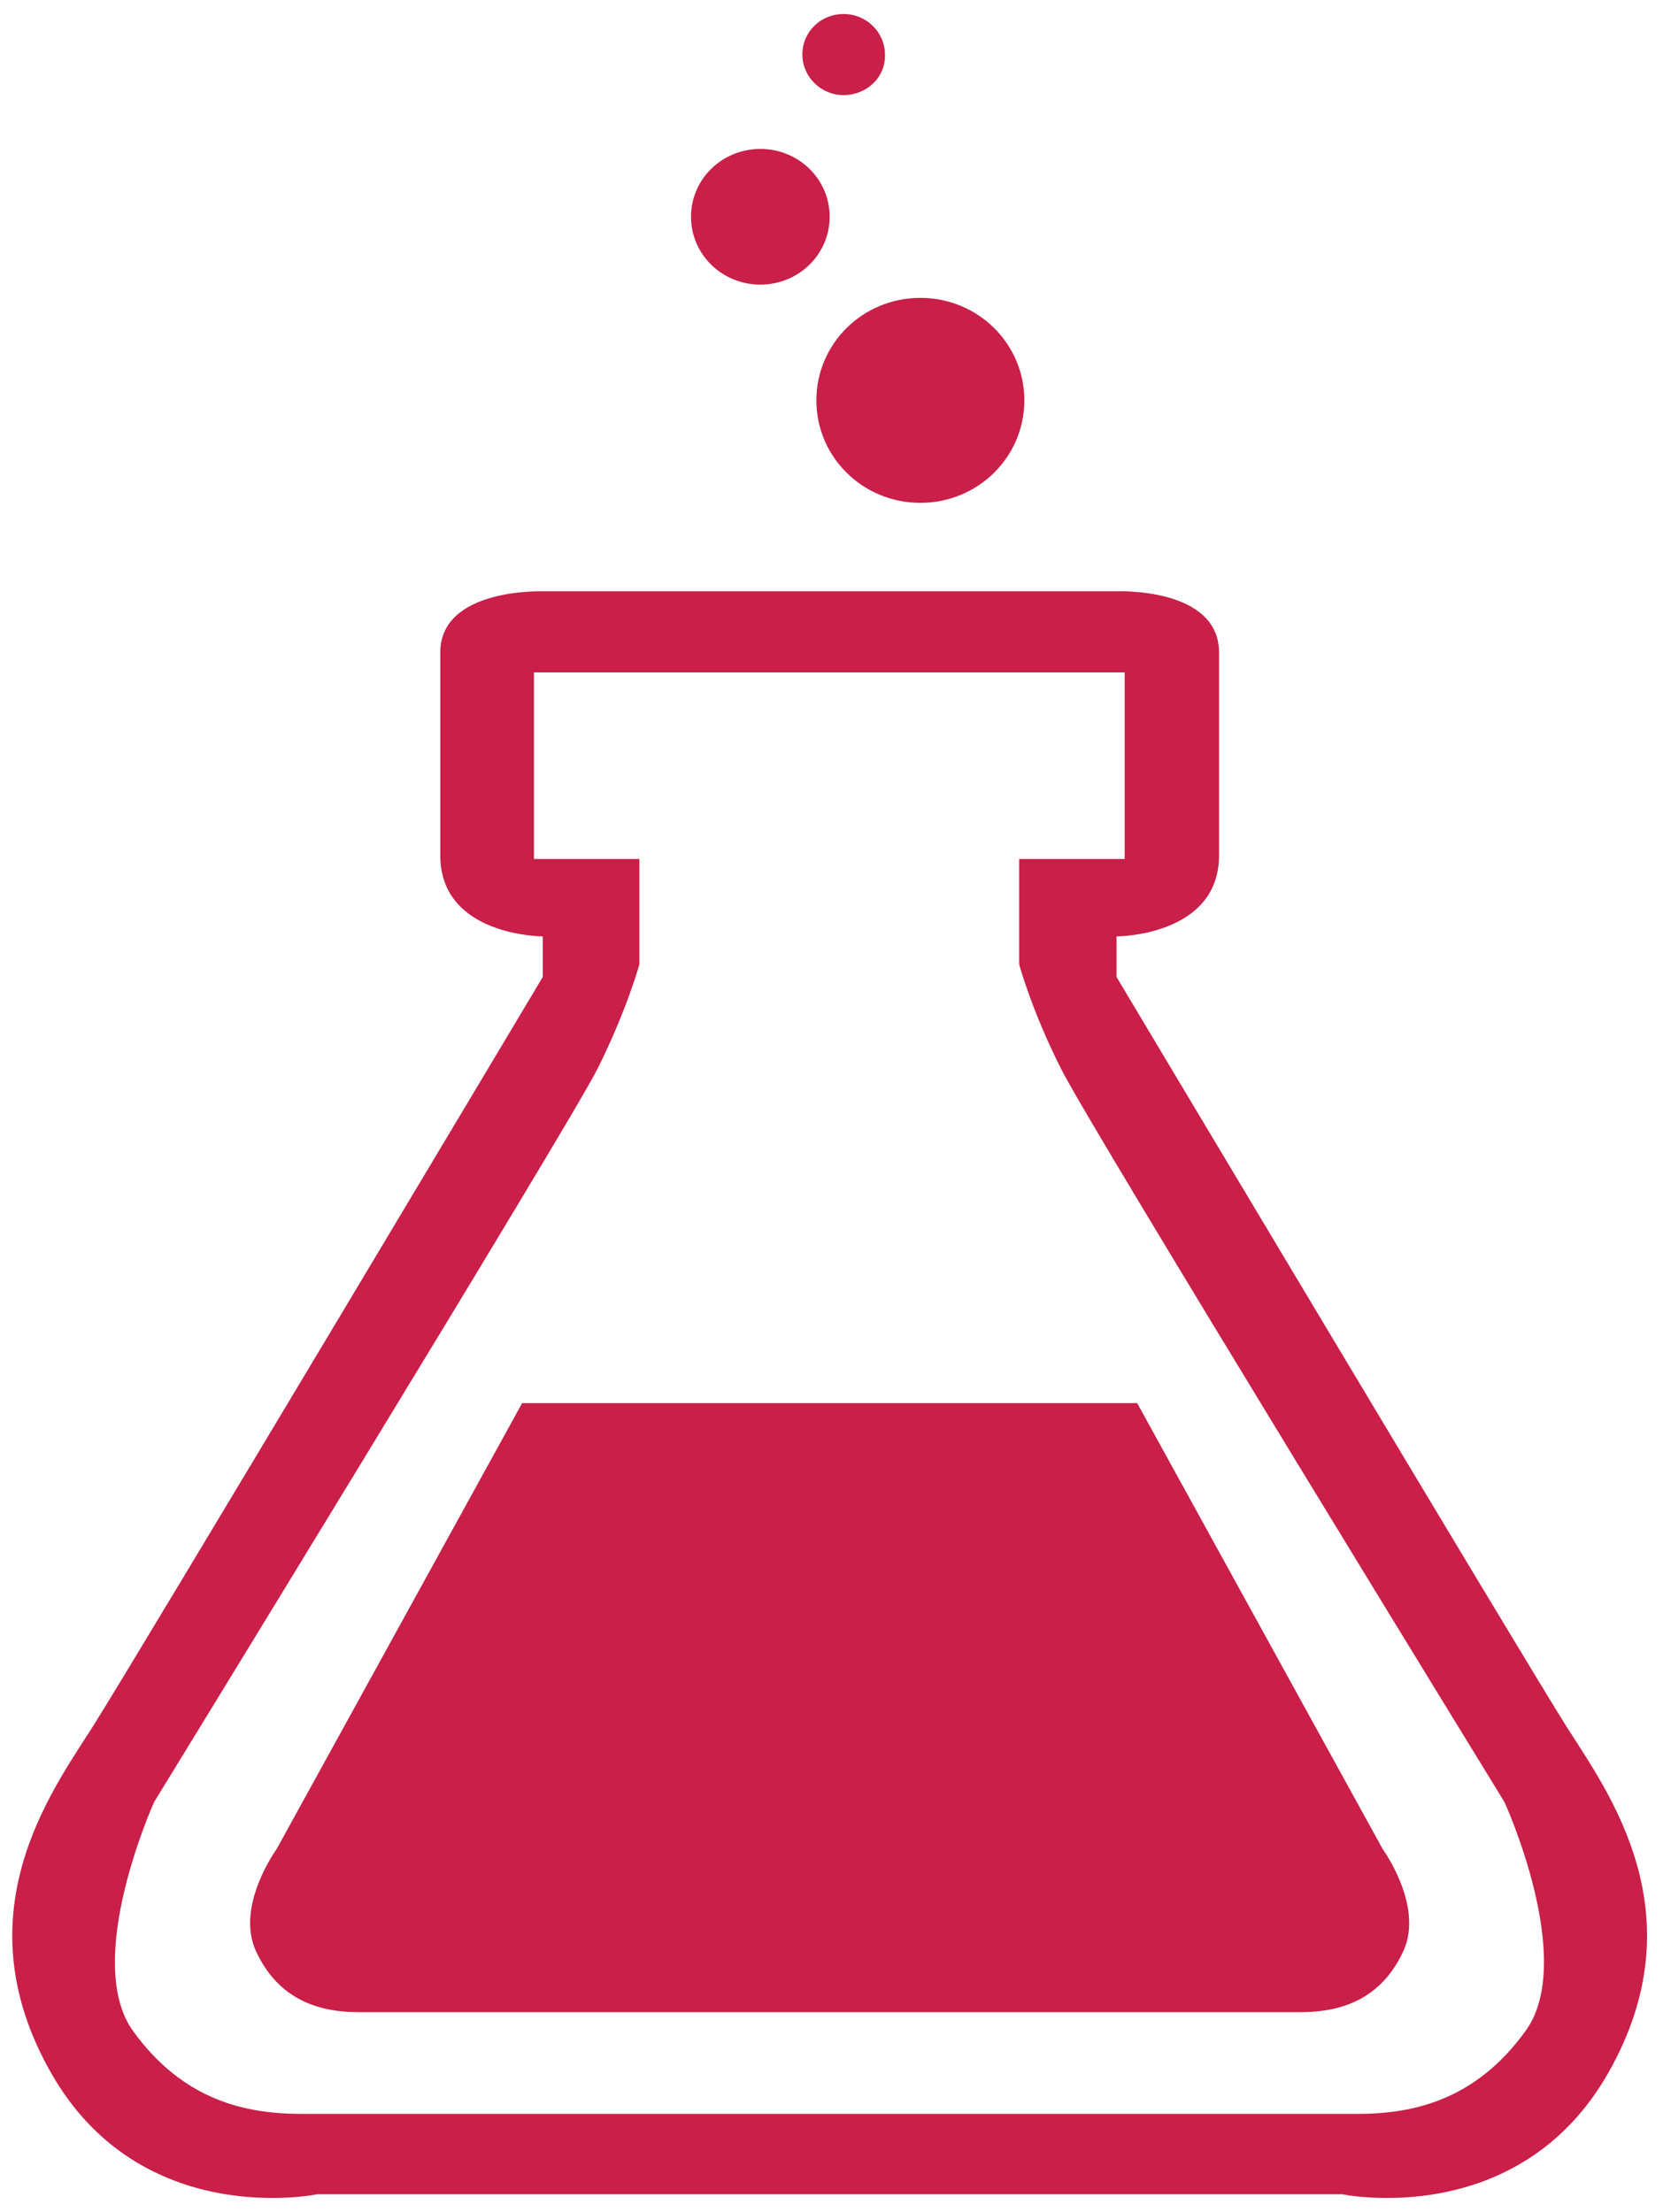 <svg xmlns="http://www.w3.org/2000/svg" viewBox="0 0 225.5 300"><path fill-rule="evenodd" clip-rule="evenodd" fill="#C91F48" d="M212.5 234.3c5.6 8.8 17.8 25.3 5.6 46.8-12.2 21.5-36.1 16.5-36.1 16.5H43s-23.9 5-36.1-16.5c-12.2-21.5 0-38 5.6-46.8 5.6-8.8 61.1-101.8 61.1-101.8V127s-13.9 0-13.9-11V88.5c0-8.8 13.9-8.3 13.9-8.3h77.8s13.9-.6 13.9 8.3V116c0 11-13.9 11-13.9 11v5.5s55.5 93 61.1 101.8zm-60-117.8V91.2H72.4v25.3h14.3v14.3S85 137 81 145c-4 7.9-60.1 99.4-60.1 99.4s-9.7 21.4-2.9 31c6.9 9.6 15.5 11.3 22.9 11.3H184c7.4 0 16-1.7 22.9-11.3 6.9-9.6-2.9-31-2.9-31S147.9 153 143.9 145c-4-7.9-5.7-14.2-5.7-14.2v-14.3h14.3zm35 134.3s5.6 7.7 2.8 13.8c-2.8 6.1-7.8 8.3-13.9 8.3H48.6c-6.1 0-11.1-2.2-13.9-8.3-2.8-6.1 2.8-13.8 2.8-13.8l33.3-60.5h83.4l33.3 60.5zM124.8 68.2c-7.8 0-14.1-6.2-14.1-13.9s6.3-13.9 14.1-13.9 14.1 6.2 14.1 13.9-6.3 13.9-14.1 13.9zm-10.4-55.3c-3.1 0-5.6-2.5-5.6-5.5 0-3.1 2.5-5.5 5.6-5.5 3.1 0 5.6 2.5 5.6 5.5.1 3.1-2.5 5.5-5.6 5.5zm-1.9 16.5c0 5.1-4.2 9.2-9.4 9.2s-9.4-4.1-9.4-9.2 4.2-9.2 9.4-9.2 9.4 4.1 9.4 9.2z"/></svg>